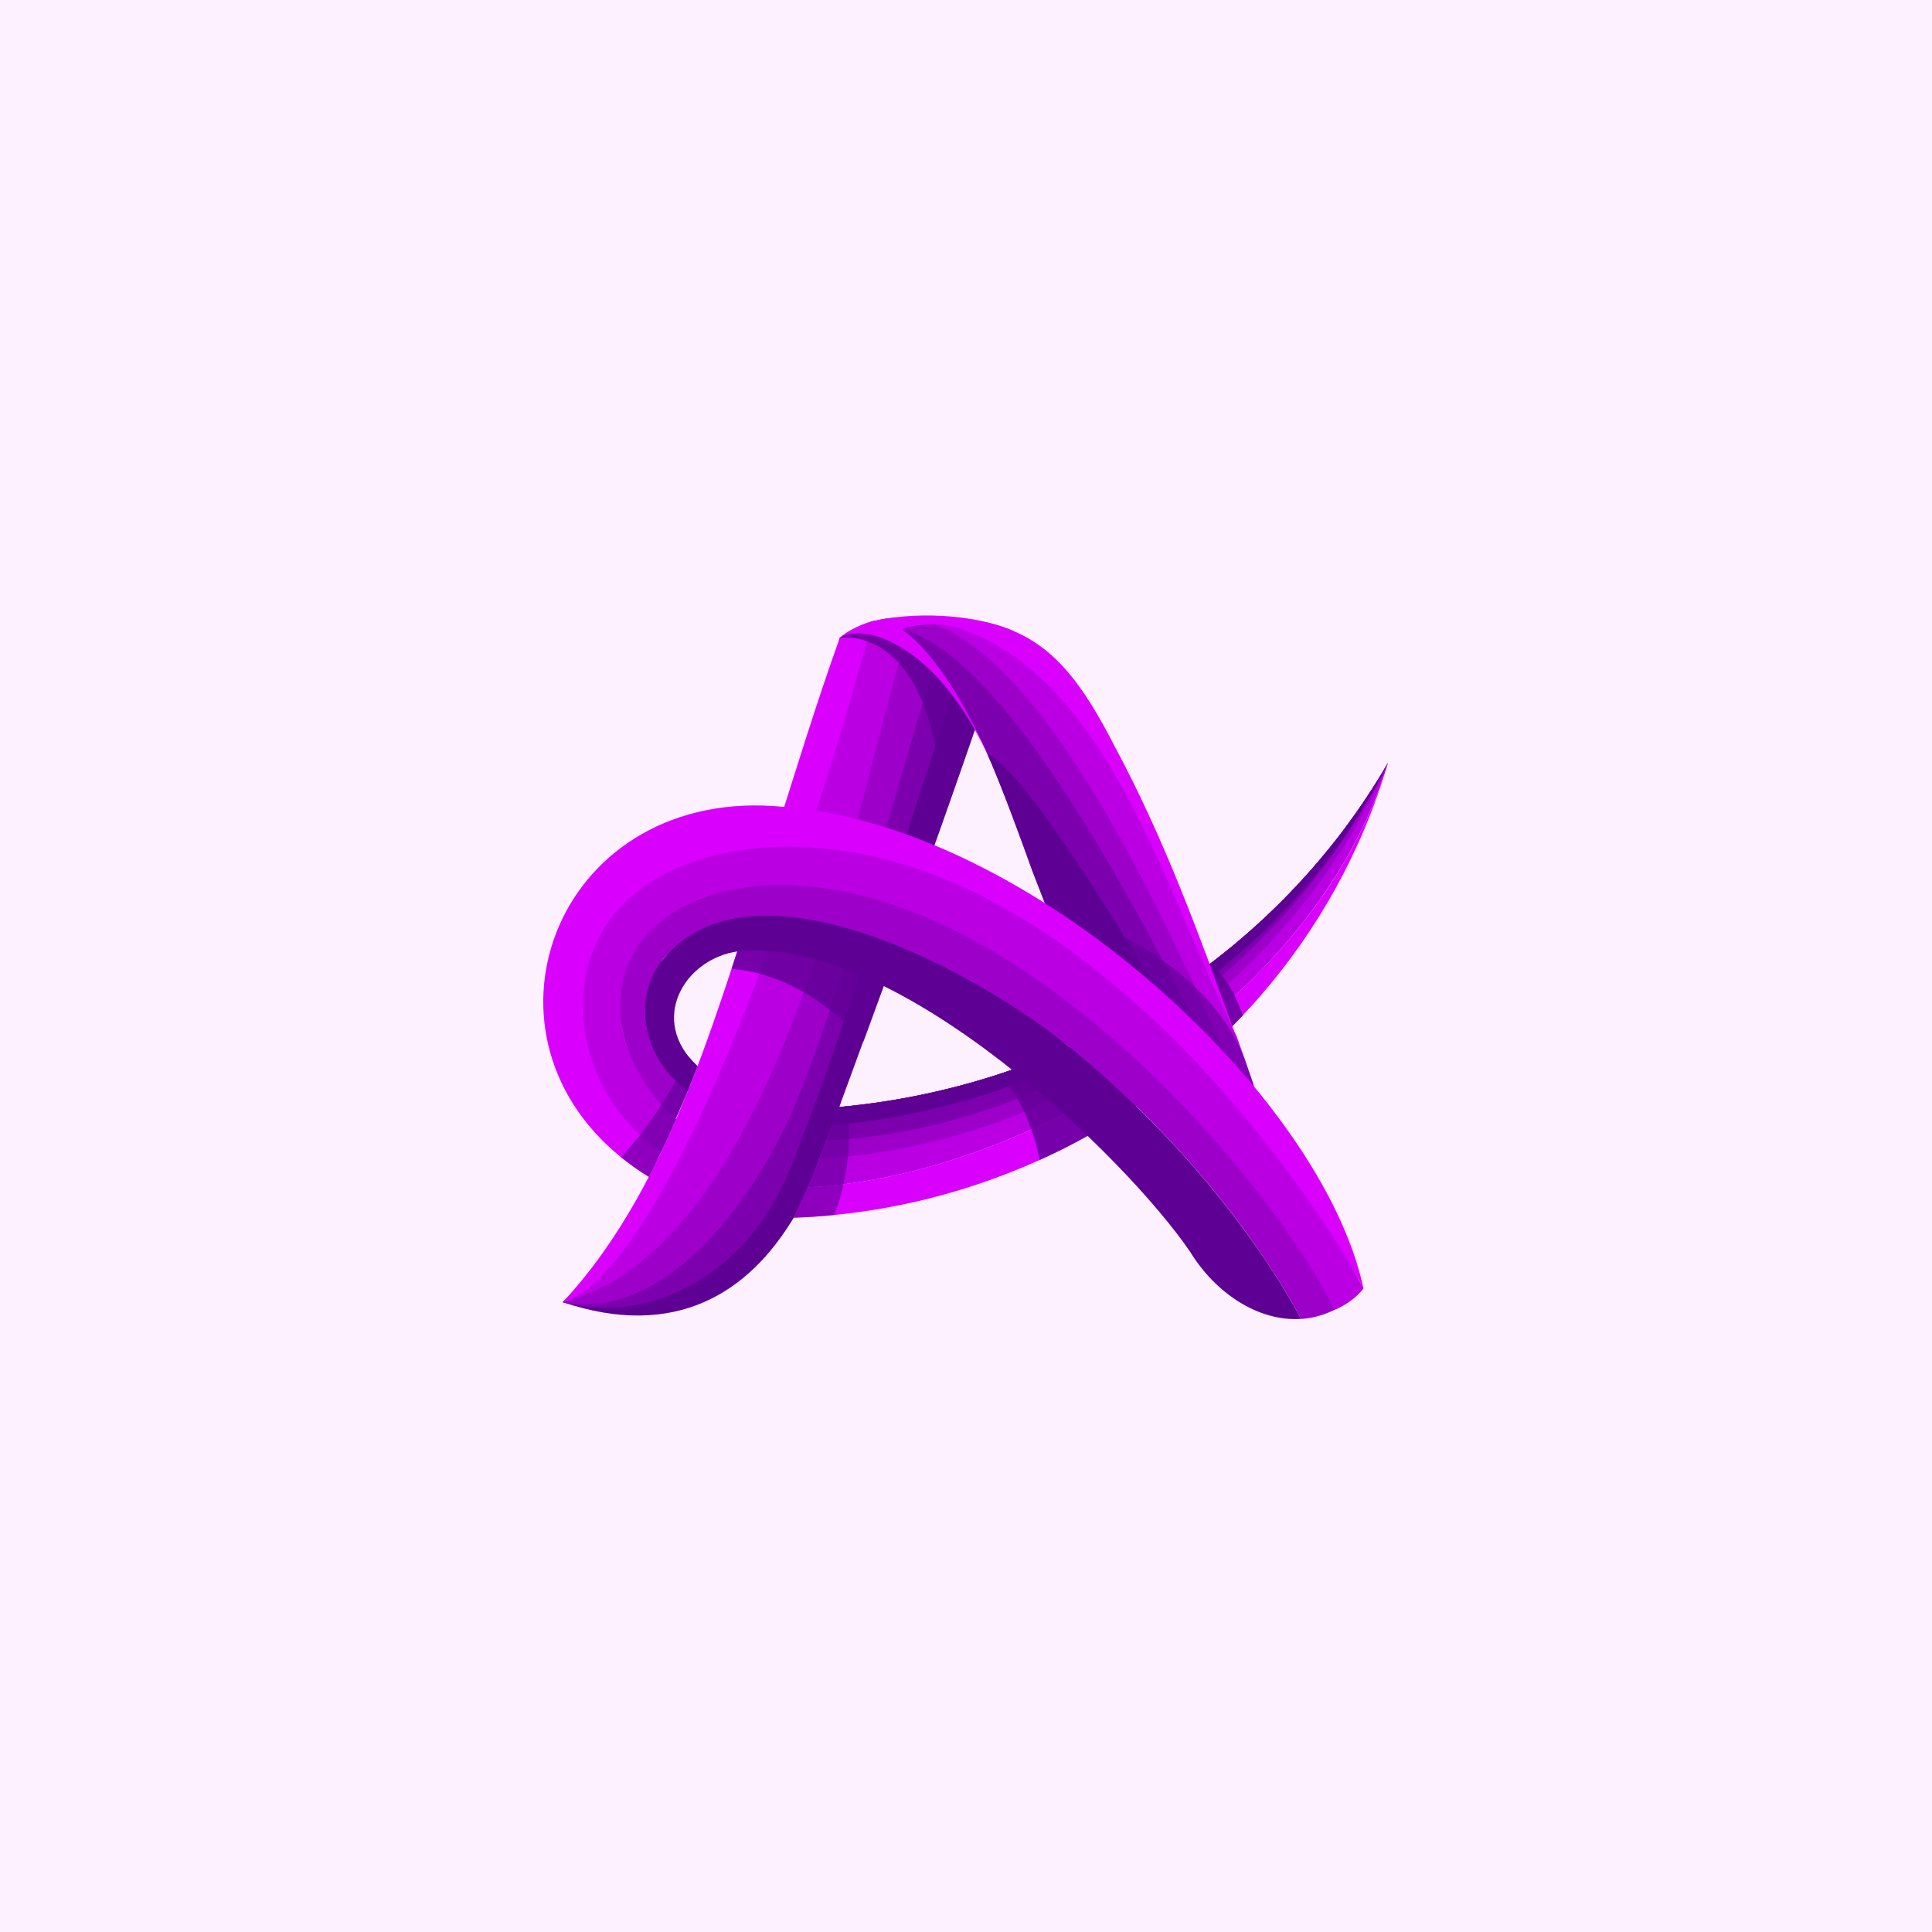 <svg xmlns="http://www.w3.org/2000/svg" xmlns:xlink="http://www.w3.org/1999/xlink" width="500" zoomAndPan="magnify" viewBox="0 0 375 375" height="500" preserveAspectRatio="xMidYMid meet" version="1.0"><defs><clipPath id="b2b2382acf"><path d="M 120 170 L 263 170 L 263 256.332 L 120 256.332 Z M 120 170 " clip-rule="nonzero"/></clipPath><clipPath id="975e8fecce"><path d="M 125 177 L 253 177 L 253 256.332 L 125 256.332 Z M 125 177 " clip-rule="nonzero"/></clipPath></defs><rect x="-37.5" width="450" fill="#ffffff" y="-37.5" height="450" fill-opacity="1"/><rect x="-37.5" width="450" fill="#fdf0ff" y="-37.5" height="450" fill-opacity="1"/><path fill="#5e0094" d="M 193.441 128.746 C 184.801 120.504 173.133 116.359 162.996 123.832 C 162.832 124.309 162.727 124.785 162.613 125.273 C 153.812 161.547 135.641 227.34 109.234 252.754 C 130.984 260.074 145.301 251.031 154.098 236.277 C 157.043 230.645 160.066 222.168 162.895 214.863 C 172.426 188.828 185.199 154.562 193.441 128.746 Z M 193.441 128.746 " fill-opacity="1" fill-rule="nonzero"/><path fill="#7d00ae" d="M 162.996 123.832 C 162.984 123.832 162.984 123.832 162.996 123.832 C 162.816 124.309 163.305 124.836 163.141 125.312 C 150.227 160.262 135.922 226.426 109.219 252.77 C 126.238 257.32 142.844 247.172 150.699 232.418 C 156.836 223.082 186.805 128.258 188.207 124.426 C 188.195 124.414 169.289 118.945 162.996 123.832 Z M 162.996 123.832 " fill-opacity="1" fill-rule="nonzero"/><path fill="#9c00c9" d="M 162.996 123.832 C 162.996 123.832 163.742 124.797 163.73 124.797 C 163.73 124.797 163.035 123.848 163.035 123.848 C 162.867 124.324 163.18 125.199 163.152 125.699 C 161.699 153.637 152.191 217.383 109.219 252.754 C 126.895 256.254 143.809 237.68 153.828 215.75 C 164.246 190.746 175.102 148.441 183.141 123.332 C 183.039 123.305 167.383 120.477 162.996 123.832 Z M 162.996 123.832 " fill-opacity="1" fill-rule="nonzero"/><path fill="#d900fd" d="M 169.199 121.082 C 165.672 121.852 164.566 122.754 162.996 123.82 C 158.496 136.312 154.109 150.652 150.031 163.578 C 139.805 193.316 131.176 229.152 109.234 252.742 C 137.414 244.316 169.289 121.07 169.199 121.082 Z M 169.199 121.082 " fill-opacity="1" fill-rule="nonzero"/><path fill="#ba00e3" d="M 169.145 121.301 C 168.566 124.617 135.832 243.727 109.348 252.73 C 152.488 241.488 166.781 151.41 176.746 121.043 C 176.297 122.418 172.852 120.555 169.145 121.301 Z M 169.145 121.301 " fill-opacity="1" fill-rule="nonzero"/><path fill="#5e0094" d="M 189.352 141.367 C 189.352 141.367 189.34 141.391 189.328 141.441 C 189.301 141.52 189.25 141.66 189.188 141.855 C 188.453 143.965 185.469 152.492 183.051 158.973 C 181.867 120.324 162.996 123.82 162.996 123.82 C 163.203 123.68 163.395 123.539 163.59 123.398 C 164.207 122.973 164.797 122.613 165.363 122.305 C 167.539 121.082 169.211 120.605 169.582 120.504 C 169.598 120.504 169.621 120.488 169.621 120.488 C 169.633 120.488 169.648 120.477 169.66 120.477 L 175.051 122.176 L 176.195 122.535 L 178.316 124.207 L 182.613 127.602 L 186.859 130.945 L 187.168 132.246 Z M 189.352 141.367 " fill-opacity="0.8" fill-rule="nonzero"/><path fill="#9c00c9" d="M 162.996 123.82 C 163.012 123.809 163.062 123.77 163.164 123.719 C 163.102 123.758 163.051 123.797 162.996 123.82 Z M 162.996 123.82 " fill-opacity="1" fill-rule="nonzero"/><path fill="#ba00e3" d="M 269.422 148.043 C 248.277 184.648 209.008 210.68 162.855 214.863 C 161.004 219.969 158.973 225.27 156.723 230.477 C 198.332 228.496 255.043 195.531 269.422 148.043 C 269.449 147.988 269.422 148.043 269.422 148.043 Z M 269.422 148.043 " fill-opacity="1" fill-rule="nonzero"/><path fill="#9c00c9" d="M 269.422 148.043 C 248.277 184.648 209.008 210.68 162.855 214.863 C 161.004 219.969 160.953 219.902 159.086 224.844 C 200.699 222.863 248.625 195.723 269.422 148.043 C 269.449 147.988 269.422 148.043 269.422 148.043 Z M 269.422 148.043 " fill-opacity="1" fill-rule="nonzero"/><path fill="#7d00ae" d="M 162.703 214.914 C 160.852 220.02 161.969 217.332 160.398 221.371 C 202.008 219.391 247.594 192.133 269.422 148.043 C 248.277 184.648 208.867 210.734 162.703 214.914 Z M 162.703 214.914 " fill-opacity="1" fill-rule="nonzero"/><path fill="#5e0094" d="M 239.852 183.078 C 238.449 184.25 237.02 185.395 235.566 186.512 C 225.613 194.18 214.5 200.547 202.512 205.344 C 201.816 205.625 201.121 205.898 200.426 206.168 C 197.996 207.094 195.527 207.969 193.031 208.766 C 192.633 208.895 192.234 209.008 191.848 209.137 C 183.102 211.852 173.957 213.742 164.527 214.719 C 163.988 214.773 163.449 214.836 162.906 214.875 C 162.816 214.887 162.742 214.887 162.652 214.902 C 162.137 216.328 161.688 216.844 161.25 216.957 L 161.25 218.398 C 161.363 218.387 161.469 218.387 161.582 218.375 C 162.664 218.285 163.758 218.18 164.836 218.066 C 174.523 217.012 184.477 214.785 194.281 211.426 C 194.602 211.312 194.934 211.207 195.258 211.094 C 197.727 210.23 200.184 209.293 202.629 208.277 C 203.449 207.941 204.273 207.582 205.082 207.234 C 216.016 202.477 226.578 196.262 236.16 188.66 C 237.793 187.375 239.387 186.035 240.957 184.66 C 252.48 174.59 262.359 162.355 269.422 148.078 C 261.781 161.277 251.734 173.137 239.852 183.078 Z M 239.852 183.078 " fill-opacity="1" fill-rule="nonzero"/><path fill="#d900fd" d="M 269.422 148.043 C 264.355 165.227 255.762 180.492 244.648 193.293 C 243.531 194.578 242.387 195.852 241.215 197.086 C 240.93 197.383 240.66 197.676 240.379 197.961 C 239.621 198.758 238.836 199.531 238.062 200.301 C 231.902 206.371 225.109 211.762 217.855 216.418 C 216.543 217.266 215.207 218.078 213.855 218.875 C 210.293 220.973 206.641 222.902 202.883 224.637 C 202.535 224.793 202.203 224.957 201.855 225.113 C 189.34 230.785 175.848 234.453 161.918 235.828 C 159.305 236.086 156.695 236.254 154.059 236.344 C 154.07 236.316 154.086 236.277 154.098 236.254 C 155.012 234.336 155.887 232.406 156.723 230.453 C 156.746 230.453 156.758 230.453 156.785 230.453 C 159.062 230.348 161.391 230.141 163.742 229.848 C 175.281 228.418 187.668 224.832 199.824 219.402 C 200.223 219.223 200.621 219.043 201.02 218.863 C 203.848 217.574 206.652 216.188 209.43 214.695 C 210.574 214.078 211.723 213.461 212.852 212.805 C 221.047 208.148 228.918 202.68 236.121 196.48 C 236.727 195.969 237.332 195.441 237.922 194.898 C 238.5 194.387 239.094 193.859 239.66 193.316 C 240.984 192.094 242.281 190.848 243.543 189.574 C 255.391 177.715 264.703 163.668 269.422 148.043 Z M 269.422 148.043 " fill-opacity="1" fill-rule="nonzero"/><path fill="#5e0094" d="M 241.215 197.098 C 240.93 197.395 240.379 197.973 240.379 197.973 C 239.621 198.77 238.836 199.543 238.062 200.312 C 237.883 200.289 237.766 200.262 237.766 200.262 L 236.121 196.48 L 234.141 191.953 L 234.438 189.961 L 234.859 187.039 L 234.859 187.016 C 234.859 187.016 234.859 187.016 234.875 187.027 C 234.965 187.09 235.555 187.504 236.402 188.418 C 237.305 189.406 238.488 190.977 239.66 193.328 C 240.188 194.398 240.715 195.645 241.215 197.059 C 241.215 197.074 241.215 197.086 241.215 197.098 Z M 241.215 197.098 " fill-opacity="0.8" fill-rule="nonzero"/><path fill="#d900fd" d="M 239.543 200.16 C 233.82 189.922 225.676 175 216.633 160.773 C 215.695 159.297 214.742 157.828 213.777 156.375 C 207.695 147.141 201.289 138.457 194.961 131.871 C 189.84 126.547 184.785 122.586 180 120.836 C 178.445 120.258 176.914 119.922 175.438 119.848 C 175.527 119.848 175.617 119.832 175.707 119.832 C 184.852 119.488 191.59 120.234 197.07 122.637 C 198.266 123.152 199.387 123.758 200.48 124.438 C 206.523 128.234 211.09 134.613 216.184 144.543 C 226.152 163.039 233.02 182.152 239.543 200.148 C 239.543 200.133 239.543 200.148 239.543 200.16 Z M 239.543 200.16 " fill-opacity="1" fill-rule="nonzero"/><path fill="#9c00c9" d="M 162.996 123.832 C 163.012 123.832 163.012 123.82 163.023 123.82 C 163.012 123.82 162.996 123.82 162.996 123.832 Z M 162.996 123.832 " fill-opacity="1" fill-rule="nonzero"/><path fill="#9c00c9" d="M 258.578 252.949 L 258.516 252.949 C 240.289 213.68 214.5 168.441 189.391 134.793 C 187.281 132.375 185.121 129.906 182.613 127.617 C 177.855 123.102 170.652 119.012 164.387 122.906 C 204.312 98.816 244.879 226.504 258.578 252.949 Z M 258.578 252.949 " fill-opacity="1" fill-rule="nonzero"/><path fill="#7d00ae" d="M 258.516 252.949 L 258.488 252.949 C 258.297 252.562 258.102 252.188 257.898 251.805 C 250.23 237.035 239.543 220.996 226.707 204.328 C 219.387 194.82 211.375 185.098 202.809 175.297 C 201.766 172.594 200.879 170.305 200.375 169.031 C 197.934 162.215 194.91 153.984 192.336 147.949 C 192.094 147.398 191.859 146.859 191.629 146.344 C 191.398 145.828 191.18 145.328 190.949 144.852 C 185.676 133.582 179.848 124.348 173.352 121.84 C 173.391 121.852 173.418 121.867 173.453 121.879 C 188.402 123.961 206.719 151.371 223.168 181.715 C 228.453 191.453 233.535 201.496 238.27 211.105 C 246.398 227.598 253.434 242.801 258.516 252.949 Z M 258.516 252.949 " fill-opacity="1" fill-rule="nonzero"/><path fill="#ba00e3" d="M 258.629 252.949 L 258.578 252.949 C 254.117 243.301 248.262 228.844 241.434 212.945 C 238.438 205.988 235.258 198.758 231.93 191.543 C 231.477 190.566 231.027 189.602 230.578 188.621 C 225.305 177.379 219.668 166.266 213.777 156.352 C 207.785 146.254 201.535 137.418 195.168 130.945 C 188.84 124.527 182.395 120.465 175.949 119.832 C 175.875 119.82 175.797 119.82 175.707 119.809 C 175.797 119.82 175.898 119.82 175.988 119.832 C 176.98 119.922 177.945 120.039 178.895 120.18 C 178.91 120.18 178.91 120.18 178.91 120.18 C 185.402 121.172 191.062 123.523 196.078 126.906 C 217.625 141.418 227.219 174.82 239.531 200.121 C 239.684 200.457 239.852 200.777 240.02 201.113 C 240.148 201.461 240.262 201.805 240.391 202.152 C 240.75 203.184 241.125 204.211 241.484 205.254 C 241.961 206.629 242.449 208.008 242.926 209.406 C 242.965 209.5 242.988 209.602 243.027 209.691 C 248.34 225.062 253.641 241.32 258.629 252.949 Z M 258.629 252.949 " fill-opacity="1" fill-rule="nonzero"/><path fill="#5e0094" d="M 244.098 214.5 C 243.246 214 242.359 213.484 241.445 212.945 C 231.914 207.363 219.387 200.02 210.383 194.758 C 210.371 194.719 205.02 180.98 202.82 175.297 C 214.086 179.258 224.363 184.312 231.93 191.543 C 235.992 195.426 239.273 199.953 241.484 205.266 C 241.961 206.645 242.449 208.02 242.926 209.422 C 242.965 209.512 242.988 209.613 243.027 209.703 C 243.477 211.246 243.824 212.844 244.098 214.5 Z M 244.098 214.5 " fill-opacity="0.6" fill-rule="nonzero"/><path fill="#5e0094" d="M 257.91 251.816 C 250.242 237.051 239.555 221.012 226.719 204.34 C 219.398 194.836 211.387 185.109 202.82 175.309 C 201.777 172.609 200.891 170.32 200.391 169.047 C 197.945 162.227 194.922 153.996 192.352 147.965 C 192.105 147.41 191.875 146.871 191.641 146.355 C 195.887 148.145 204.543 160.082 214.332 175.555 C 220.762 185.715 227.695 197.406 234.203 208.738 C 244.262 226.23 253.293 242.902 257.91 251.816 Z M 257.91 251.816 " fill-opacity="1" fill-rule="nonzero"/><path fill="#5e0094" d="M 217.844 216.445 C 212.723 219.711 207.375 222.684 201.816 225.152 C 200.543 218.938 197.738 211.801 193.66 208.598 C 197.277 207.48 199 206.758 202.512 205.344 C 206.73 208.391 213.625 213.383 217.844 216.445 Z M 217.844 216.445 " fill-opacity="0.8" fill-rule="nonzero"/><path fill="#d900fd" d="M 264.648 250.078 C 264.648 250.078 264.648 250.066 264.637 250.066 C 263.043 246.902 260.676 243.402 258.09 239.582 C 238.797 211.016 193.918 167.863 149.234 166.691 C 112.113 166.035 103.637 199.402 124.398 220.059 C 125.605 221.266 126.918 222.426 128.32 223.531 C 127.934 224.406 126.711 226.992 125.914 228.418 C 123.984 227.234 122.199 225.961 120.551 224.625 C 89.887 199.785 108.652 152.223 152.191 156.621 C 200.105 160.262 256.574 212.328 264.648 250.078 Z M 264.648 250.078 " fill-opacity="1" fill-rule="nonzero"/><g clip-path="url(#b2b2382acf)"><path fill="#9c00c9" d="M 262.887 251.715 C 259.992 254.145 256.316 255.777 252.57 256.008 C 249.035 249.539 244.867 243.172 240.391 237.203 C 231.016 224.727 220.043 213.371 207.938 203.531 C 189.418 188.777 143.445 168.801 128.695 186.203 C 123.855 193.781 125.645 205.406 133.605 211.441 C 132.719 213.68 132 215.195 131.125 217.176 C 117.914 206.242 114.391 183.168 133.902 174.59 C 182.355 154.137 246.141 225.359 258.695 253.191 C 258.734 253.18 262.848 251.727 262.887 251.715 Z M 262.887 251.715 " fill-opacity="1" fill-rule="nonzero"/></g><g clip-path="url(#975e8fecce)"><path fill="#5e0094" d="M 252.559 255.996 C 244.199 256.562 235.863 250.93 231 242.965 C 218.742 224.973 174.238 181.395 143.203 184.66 C 132.707 186.152 125.824 198.102 135.383 206.926 C 135.277 207.184 133.93 210.656 133.492 211.773 C 124.293 205.023 122.867 193.254 128.695 186.219 C 146.301 164.684 190.73 189.254 207.914 203.531 C 220.016 213.371 231 224.727 240.367 237.203 C 244.855 243.16 249.023 249.527 252.559 255.996 Z M 252.559 255.996 " fill-opacity="1" fill-rule="nonzero"/></g><path fill="#ba00e3" d="M 264.648 250.078 C 263.301 251.906 260.973 253.488 259.016 254.234 C 246.461 228.625 198.023 171.758 151.5 171.785 C 135.988 171.797 121.336 179 120.488 193.691 C 119.871 201.523 123.457 208.945 128.371 214.41 C 129.258 215.402 130.199 216.328 131.148 217.176 C 131.176 217.203 131.203 217.23 131.227 217.242 C 129.695 220.754 128.359 223.543 128.348 223.543 C 126.906 222.605 125.527 221.523 124.23 220.316 C 118.223 214.746 113.891 206.516 113.285 197.91 C 111.727 175.863 129.875 165.406 149.762 164.453 C 199.387 162.102 241.137 212.895 258.375 239.52 C 261.113 243.738 263.223 247.352 264.664 250.055 C 264.648 250.066 264.648 250.078 264.648 250.078 Z M 264.648 250.078 " fill-opacity="1" fill-rule="nonzero"/><path fill="#5e0094" d="M 167.617 202.141 C 167.617 202.141 157.211 189.293 141.992 188.043 C 143.137 184.363 143.883 182.551 143.883 182.551 L 163.113 184.957 L 172.672 188.312 Z M 167.617 202.141 " fill-opacity="0.8" fill-rule="nonzero"/><path fill="#5e0094" d="M 163.73 229.871 C 163.293 231.828 162.703 233.848 161.906 235.852 C 159.293 236.109 156.684 236.277 154.047 236.379 C 154.059 236.355 154.07 236.316 154.086 236.289 C 153.84 236.703 153.582 237.102 153.34 237.512 C 156.336 228.777 158.523 220.395 159.141 211.414 L 163.242 213.938 C 163.125 214.246 163.012 214.566 162.883 214.875 C 163.422 214.824 163.961 214.773 164.504 214.719 L 164.594 214.773 C 165.031 218.684 165.004 224.047 163.73 229.871 Z M 163.73 229.871 " fill-opacity="0.6" fill-rule="nonzero"/><path fill="#d900fd" d="M 191.641 146.344 C 181.02 123.91 166.934 120.992 162.984 123.832 C 164.219 122.562 167.383 121.004 169.648 120.504 C 179.617 118.355 190.949 119.758 197.07 122.625 C 195.141 122.305 193.211 122.25 191.629 122.289 C 189.352 122.355 187.078 122.137 184.852 121.609 C 183.746 121.352 182.496 121.145 181.328 121.172 C 176.363 121.273 175.035 122.188 175.035 122.188 C 175.035 122.188 182.895 126.562 191.641 146.344 Z M 191.641 146.344 " fill-opacity="1" fill-rule="nonzero"/><path fill="#5e0094" d="M 135.395 206.926 C 135.293 207.184 133.941 210.656 133.504 211.773 C 132.629 213.961 132 215.246 131.164 217.176 C 131.188 217.203 131.215 217.23 131.238 217.242 C 129.711 220.754 128.371 223.543 128.359 223.543 C 127.973 224.418 126.75 227.004 125.953 228.434 C 124.023 227.25 122.238 225.977 120.59 224.637 C 120.562 224.625 120.551 224.598 120.551 224.598 C 120.551 224.598 123.098 221.781 124.242 220.316 C 124.309 220.238 124.371 220.148 124.438 220.07 C 125.875 218.207 127.188 216.301 128.332 214.516 C 128.359 214.477 128.371 214.449 128.398 214.41 C 129.477 212.699 130.418 211.105 131.203 209.719 C 131.277 209.59 131.344 209.461 131.422 209.332 C 132.77 206.875 133.516 205.254 133.633 205.023 C 134.094 205.664 134.727 206.258 135.395 206.926 Z M 135.395 206.926 " fill-opacity="0.6" fill-rule="nonzero"/><path fill="#d900fd" d="M 192.492 124.578 L 190.664 123.668 C 191.746 124.168 192.402 124.527 192.492 124.578 Z M 192.492 124.578 " fill-opacity="1" fill-rule="nonzero"/></svg>